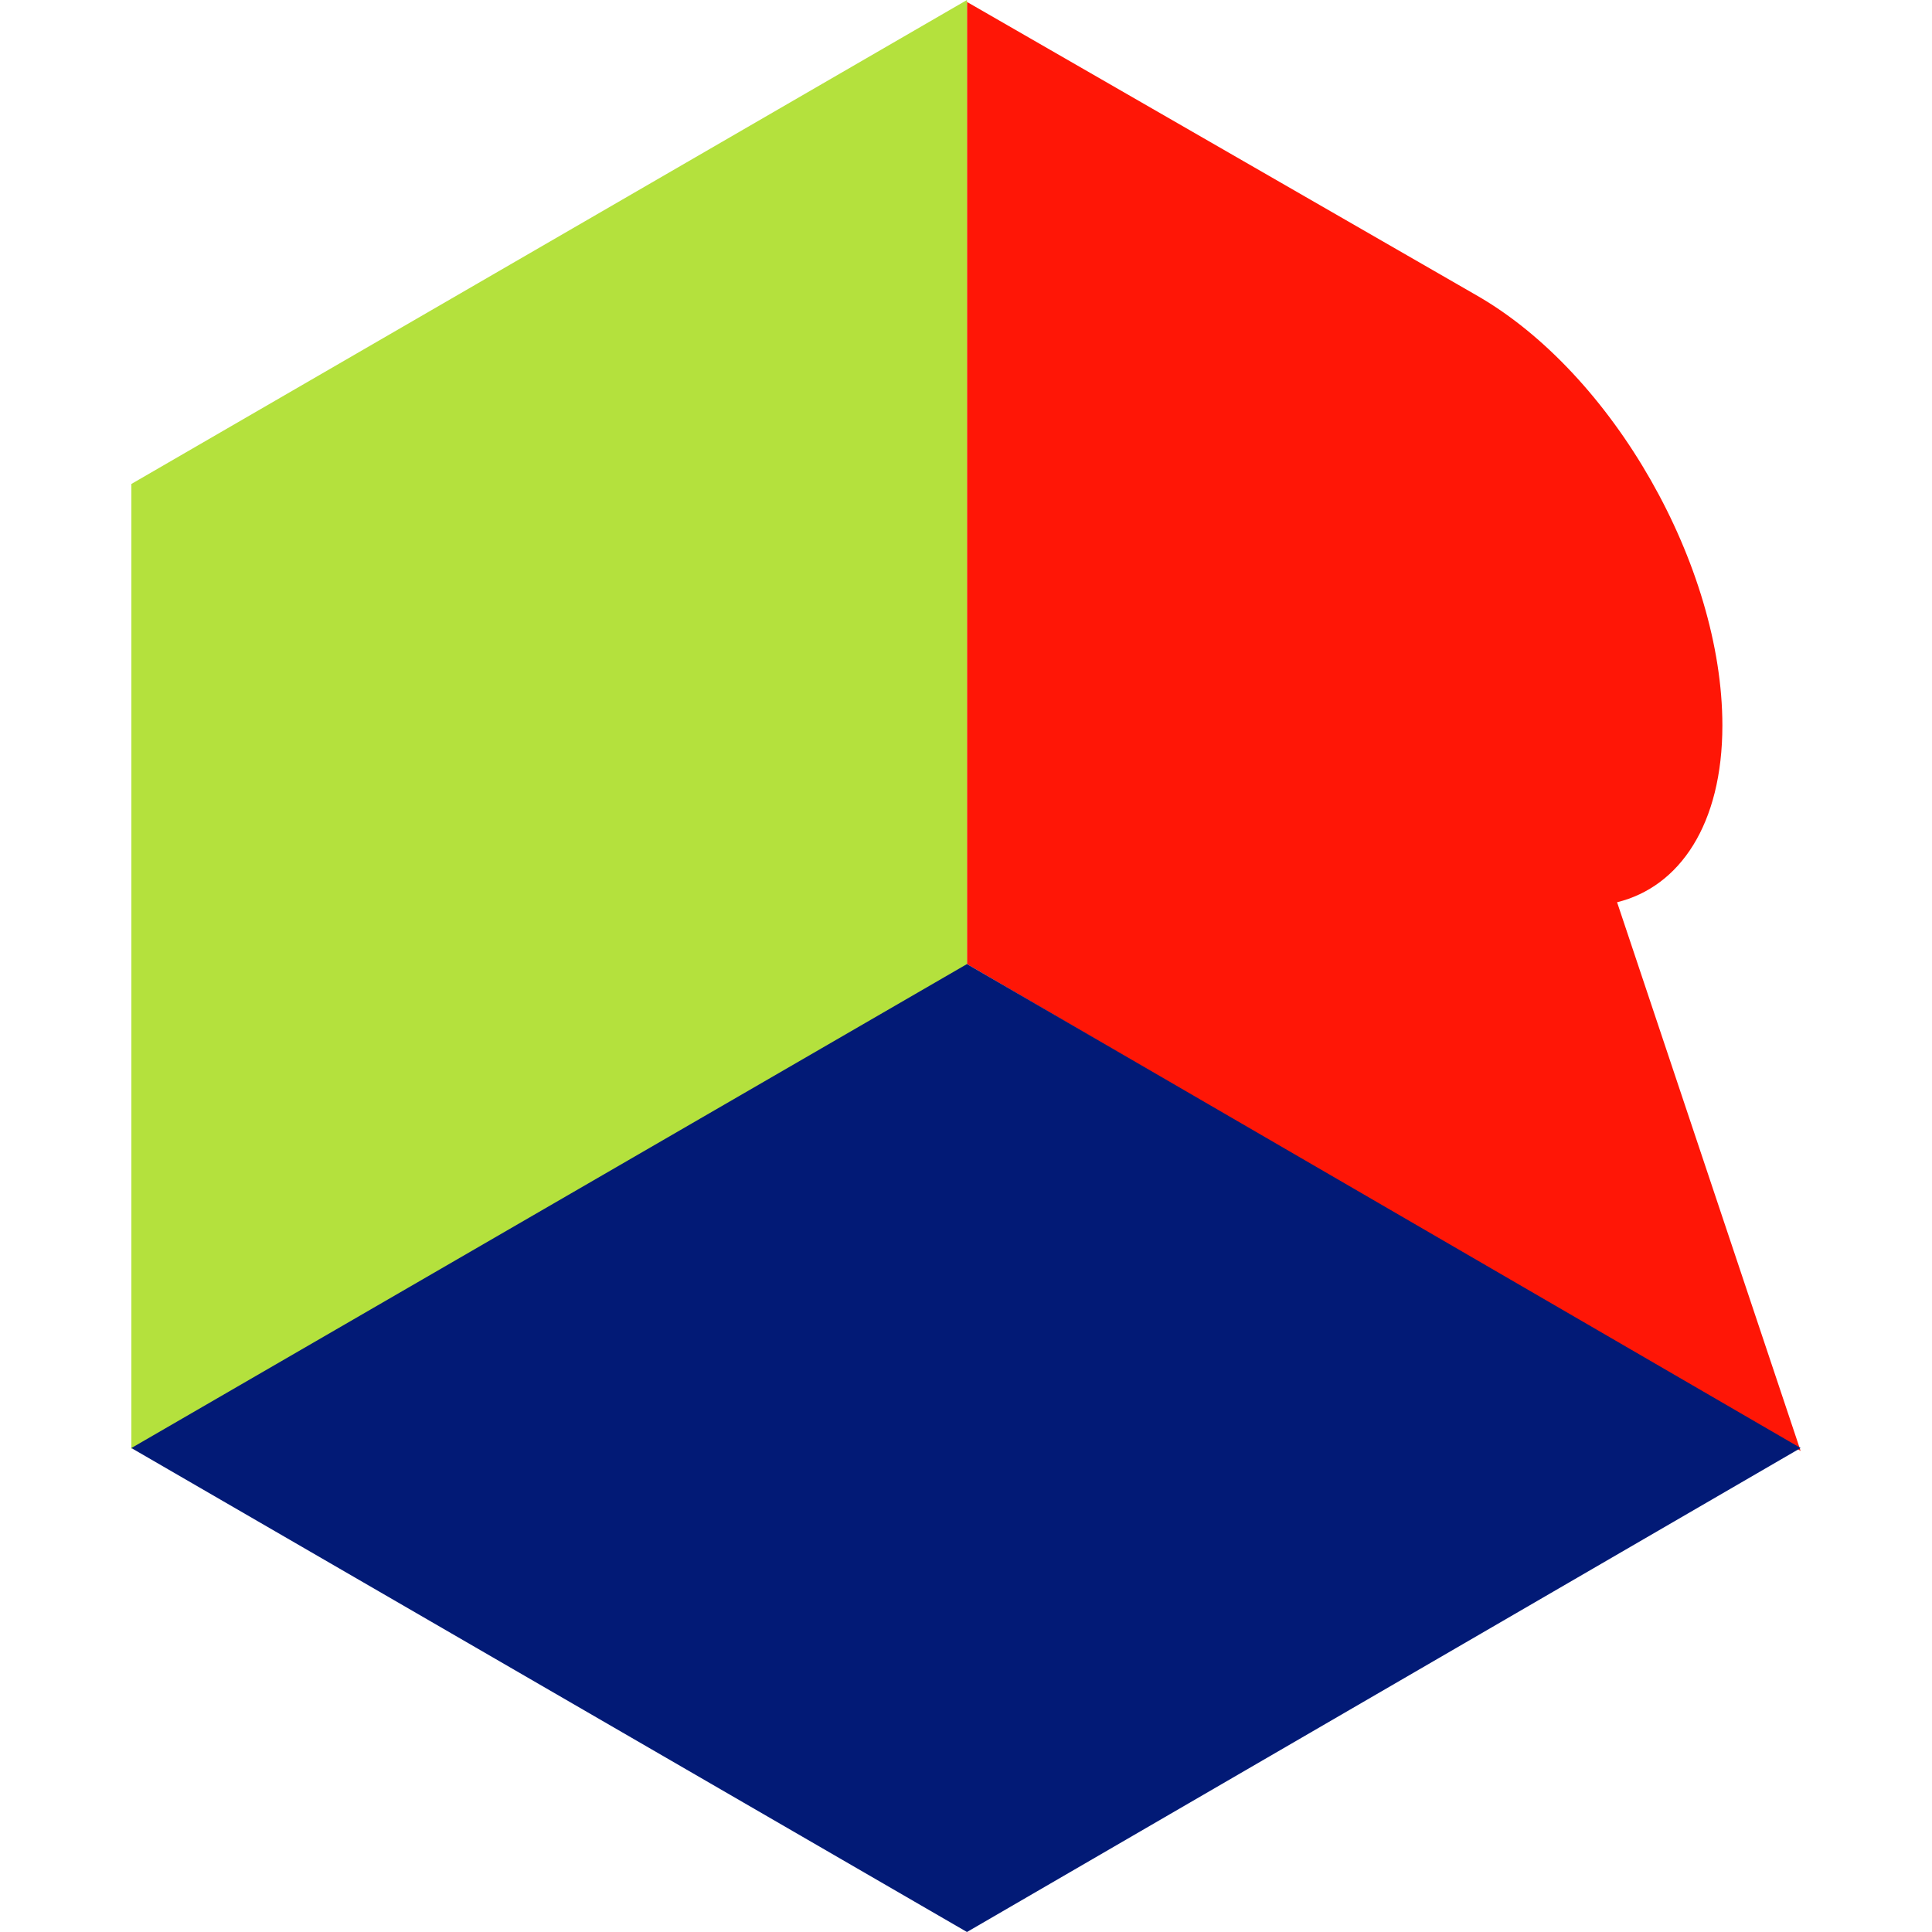 <?xml version="1.0" encoding="utf-8"?>
<!-- Generator: Adobe Illustrator 19.0.1, SVG Export Plug-In . SVG Version: 6.00 Build 0)  -->
<svg version="1.1" id="Слой_1" xmlns="http://www.w3.org/2000/svg" xmlns:xlink="http://www.w3.org/1999/xlink" x="0px" y="0px"
	 viewBox="0 0 200 200" style="enable-background:new 0 0 200 200;" xml:space="preserve">
<style type="text/css">
	.st0{fill:#FF1606;}
	.st1{fill:#B4E13D;}
	.st2{fill:#021A76;}
</style>
<path class="st0" d="M186.4,150.2l-19-56.8c6.5-1.6,10.9-8.1,10.9-18.3c0-16.5-11.3-36.4-25.4-44.5L100.1,0.2v99.6L186.4,150.2z"/>
<path class="st1" d="M100.1,0L13.6,50.1v99.9l86.5-50.1V0z"/>
<path class="st2" d="M13.6,149.9l86.5,50.1l86.3-50.1l-86.3-50.1L13.6,149.9z"/>
</svg>
